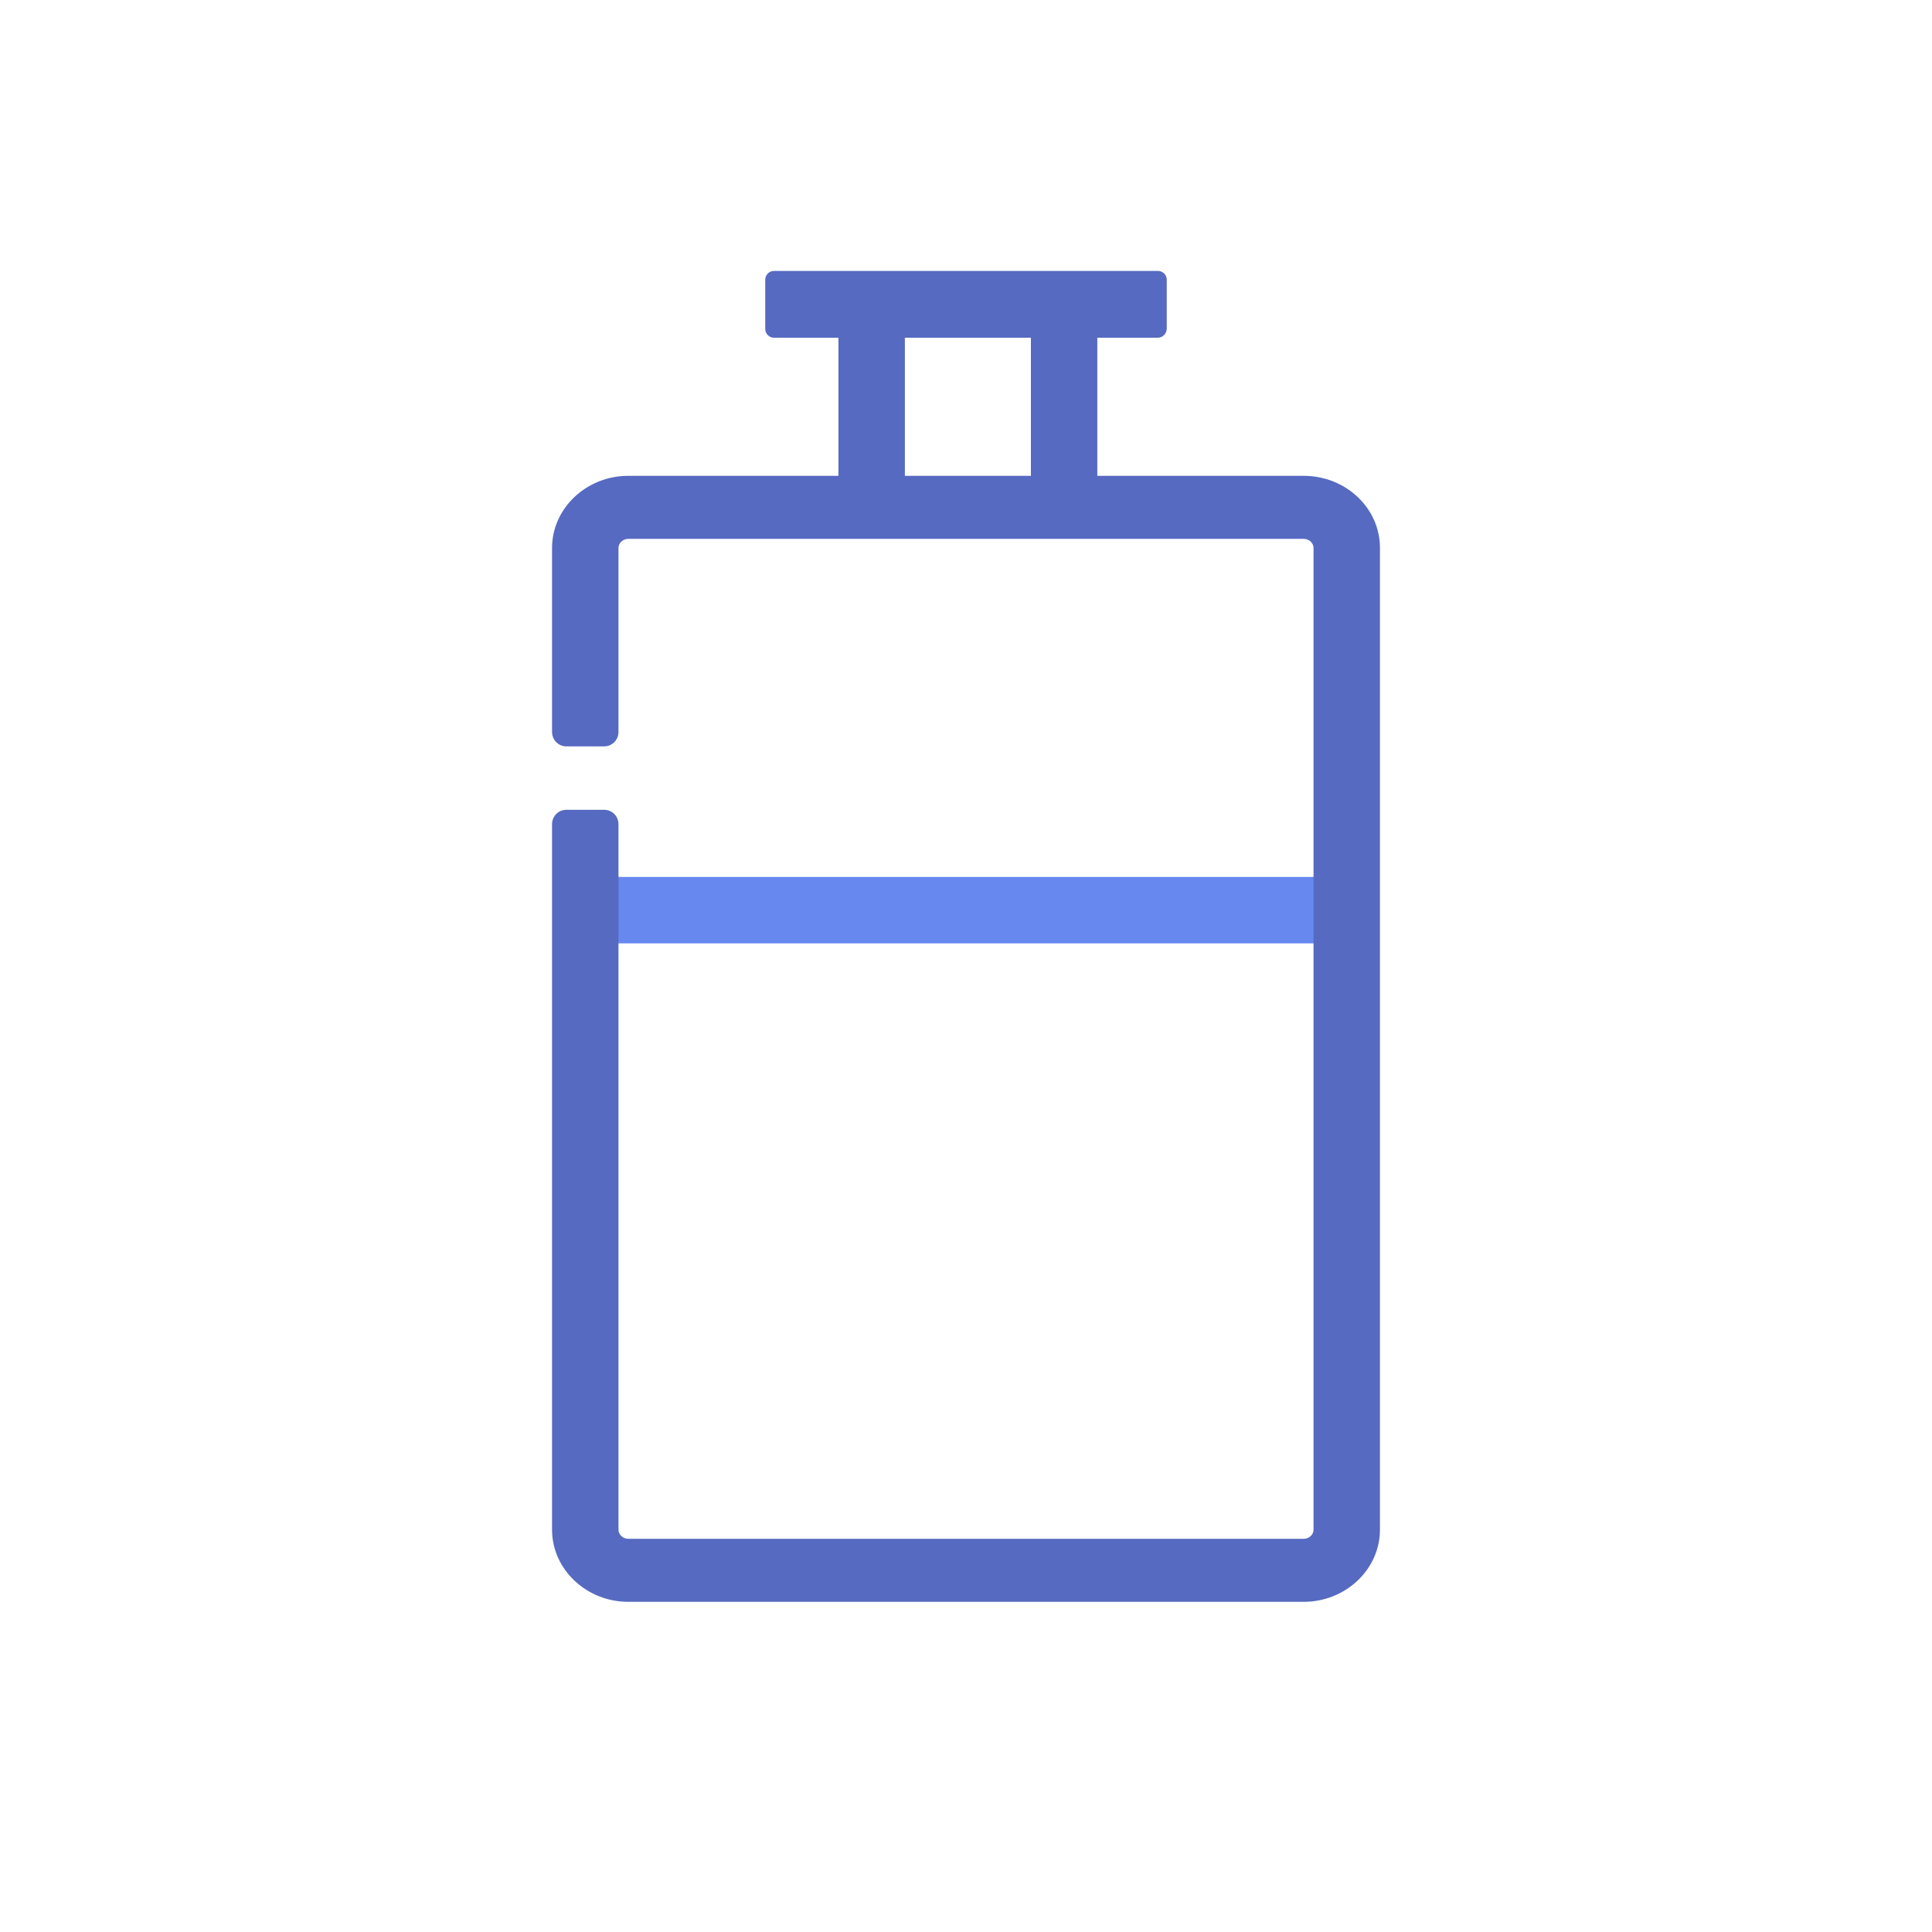 <?xml version="1.0" encoding="utf-8"?>
<!-- Generator: Adobe Illustrator 25.0.0, SVG Export Plug-In . SVG Version: 6.00 Build 0)  -->
<svg version="1.1" id="Layer_1" xmlns="http://www.w3.org/2000/svg" xmlns:xlink="http://www.w3.org/1999/xlink" x="0px" y="0px"
	 viewBox="0 0 512 512" style="enable-background:new 0 0 512 512;" xml:space="preserve">
<style type="text/css">
	.st0{fill:#5B6ED8;}
	.st1{fill:#445CC1;}
	.st2{fill:#566AC1;}
	.st3{fill:#3954C4;}
	.st4{fill:#6788EF;}
	.st5{fill:none;stroke:#566AC1;stroke-width:12.179;stroke-linecap:round;stroke-miterlimit:10;}
</style>
<g>
	<g>
		<rect x="222.2" y="80.7" class="st2" width="17.6" height="48.8"/>
	</g>
	<g>
		<rect x="273.2" y="80.7" class="st2" width="17.6" height="48.8"/>
	</g>
	<g>
		<path class="st2" d="M306.8,89.5H205.1c-1.2,0-2.3-1-2.3-2.3V74.1c0-1.2,1-2.3,2.3-2.3h101.8c1.2,0,2.3,1,2.3,2.3v13.1
			C309.1,88.5,308.1,89.5,306.8,89.5z"/>
	</g>
	<g>
		<rect x="155.1" y="232.4" class="st4" width="201.8" height="17.6"/>
	</g>
	<g>
		<path class="st2" d="M345.5,126.1h-179c-11.1,0-20.2,8.6-20.2,19.1v48.8c0,2.1,1.7,3.8,3.8,3.8h10c2.1,0,3.8-1.7,3.8-3.8v-48.8
			c0-1.3,1.2-2.4,2.6-2.4h179c1.4,0,2.6,1.1,2.6,2.4v260.2c0,1.3-1.2,2.4-2.6,2.4h-179c-1.4,0-2.6-1.1-2.6-2.4v-187
			c0-2.1-1.7-3.8-3.8-3.8h-10c-2.1,0-3.8,1.7-3.8,3.8v187c0,10.5,9.1,19.1,20.2,19.1h179c11.1,0,20.2-8.6,20.2-19.1V145.2
			C365.7,134.6,356.6,126.1,345.5,126.1z"/>
	</g>
</g>
</svg>
